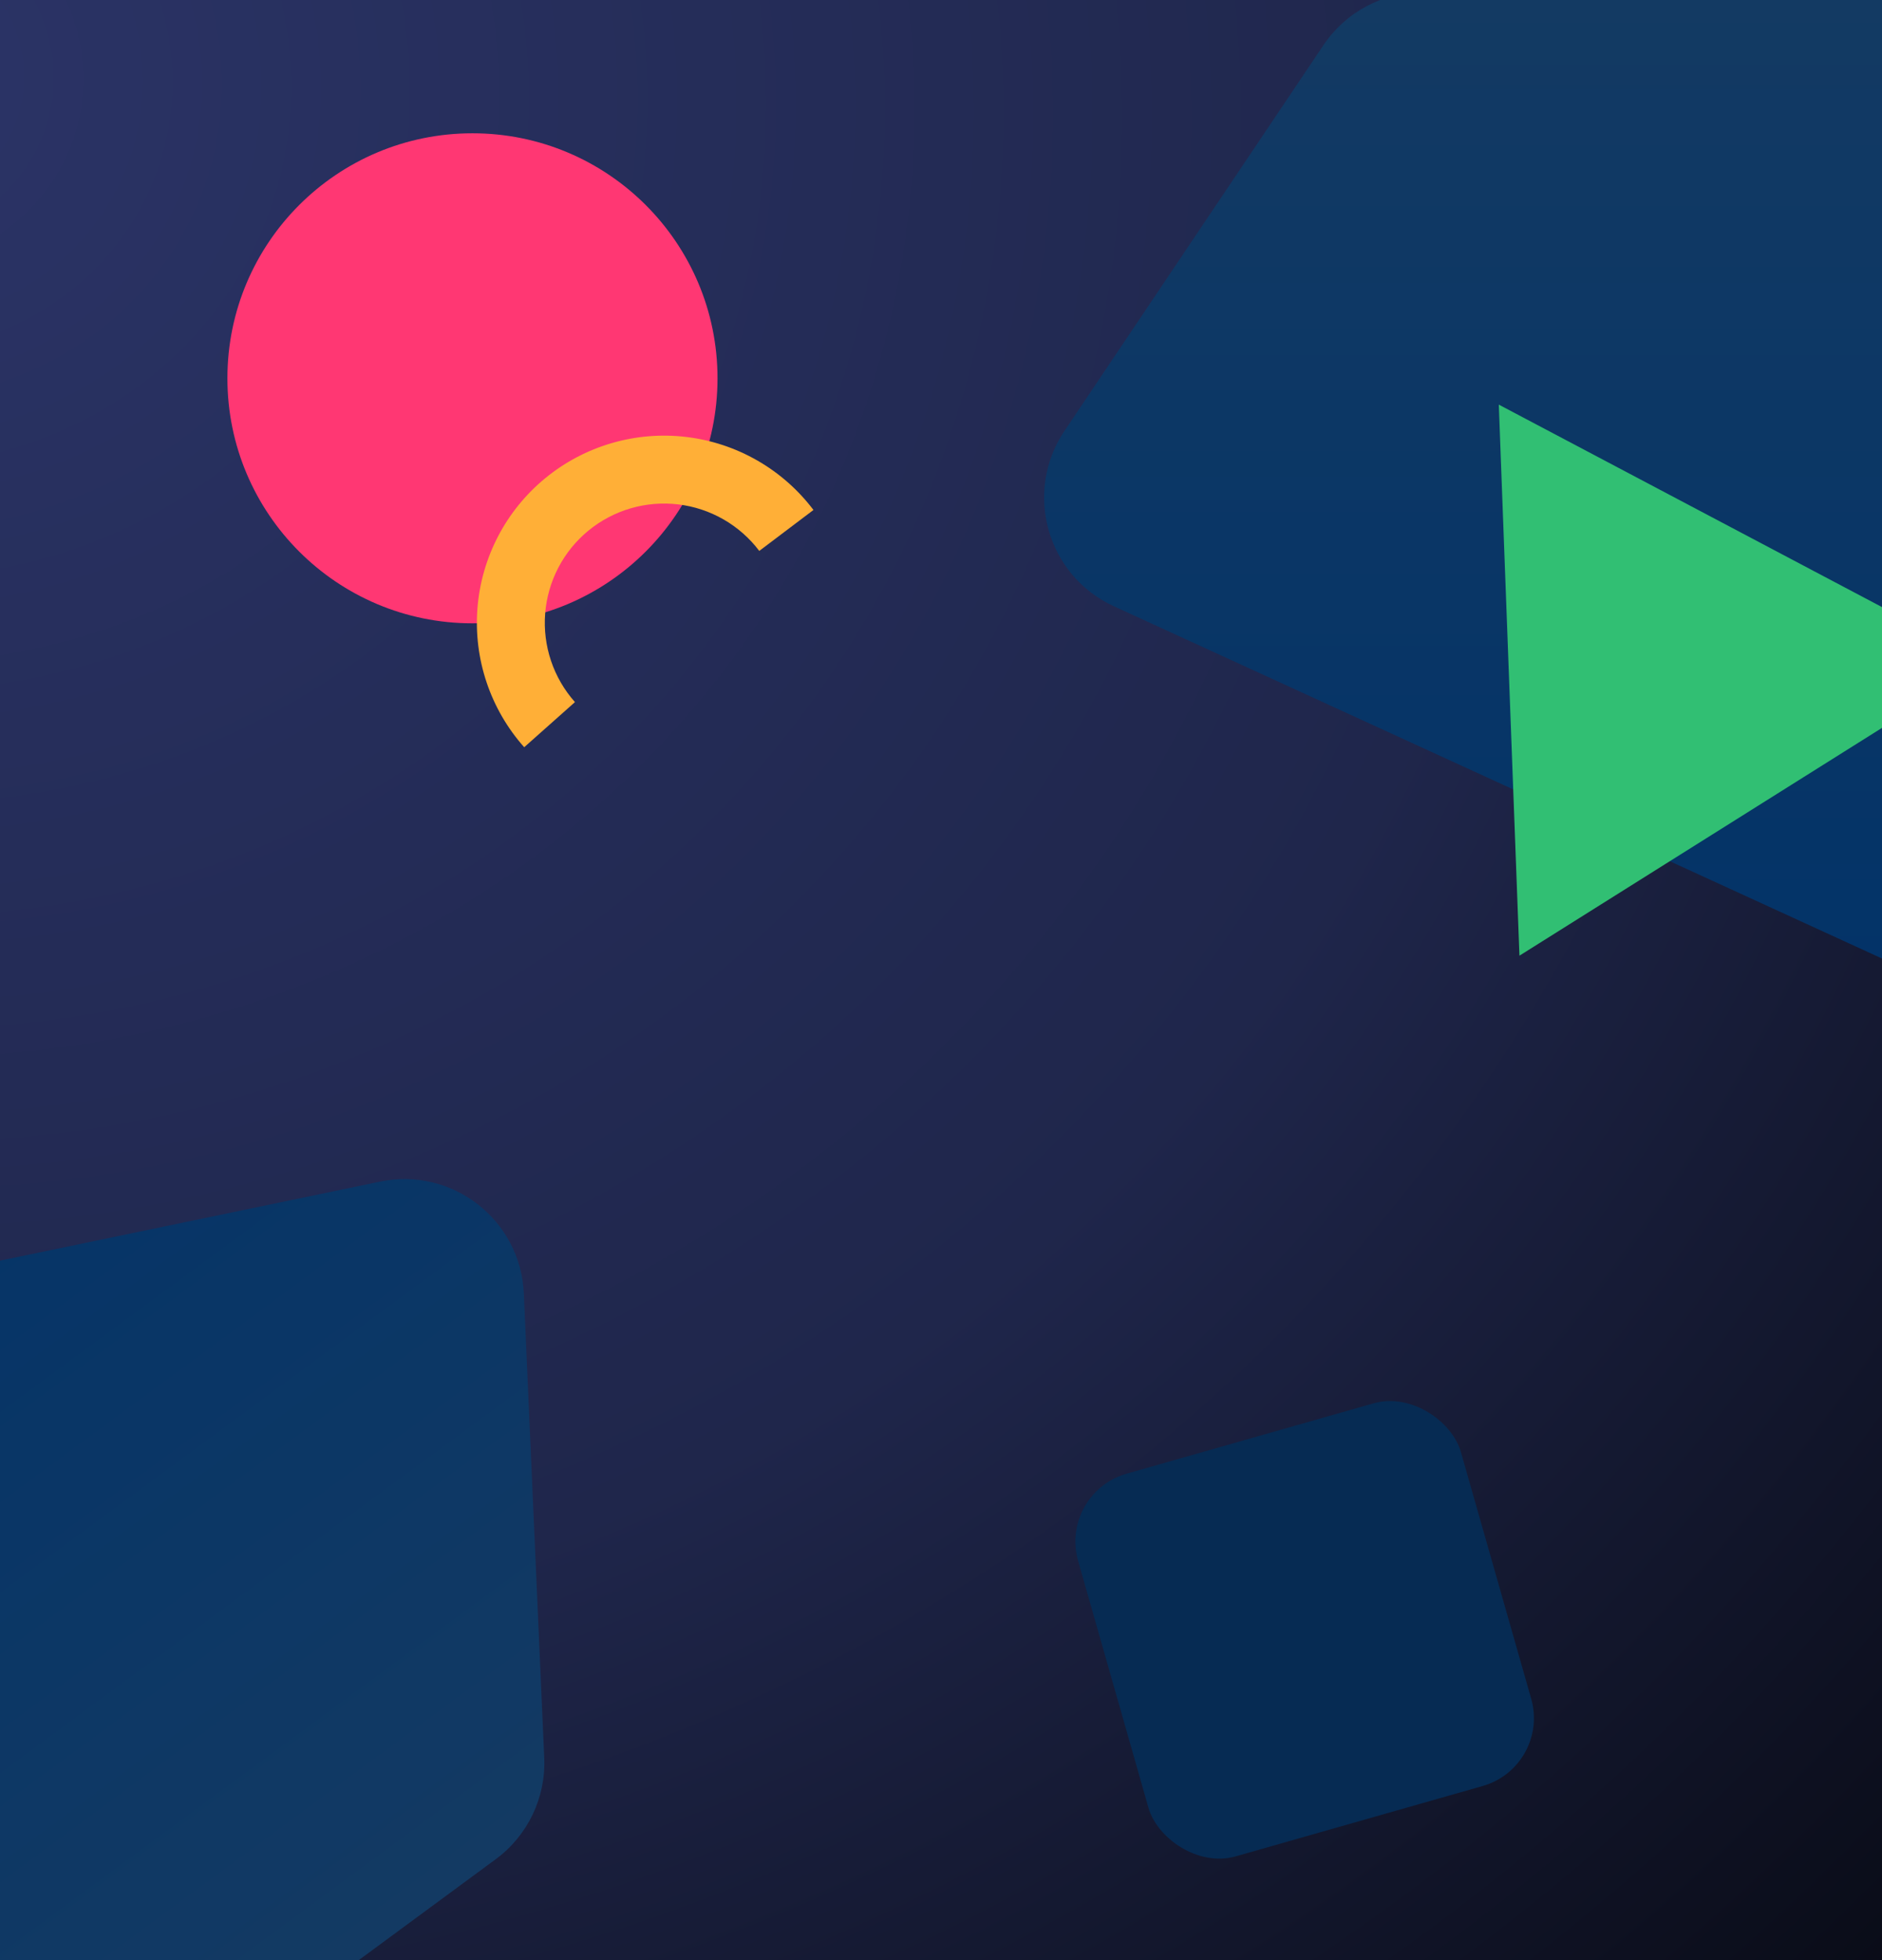 <svg width="960" height="1000" viewBox="0 0 960 1000" fill="none" xmlns="http://www.w3.org/2000/svg">
  <g clip-path="url(#clip0_35_57)">
    <rect width="1292" height="1000" fill="url(#paint0_radial_35_57)"/>
    <path d="M542.969 219.86L675.109 23.003C686.438 6.125 705.429 -4 725.757 -4H1094.87C1127.58 -4 1154.46 21.793 1155.82 54.471L1173.87 489.513C1175.76 535.029 1128.9 566.48 1087.49 547.488L568.186 309.303C534.014 293.63 522.016 251.075 542.969 219.86Z" fill="url(#paint1_linear_35_57)"/>
    <path d="M267.205 659.88L277.611 896.745C278.504 917.053 269.221 936.471 252.857 948.529L-44.289 1167.5C-70.618 1186.9 -107.564 1182.09 -128.041 1156.59L-400.657 817.074C-429.18 781.553 -410.115 728.435 -365.513 719.16L193.844 602.835C230.652 595.18 265.555 622.321 267.205 659.88Z" fill="url(#paint2_linear_35_57)"/>
    <circle cx="241" cy="193" r="125" fill="#FF3773"/>
    <path d="M414.943 260.175C407.189 249.914 397.442 241.324 386.286 234.922C375.131 228.52 362.797 224.438 350.025 222.919C337.253 221.401 324.306 222.478 311.961 226.086C299.615 229.695 288.126 235.759 278.182 243.917C268.238 252.074 260.044 262.156 254.092 273.558C248.14 284.96 244.553 297.447 243.545 310.269C242.537 323.092 244.13 335.985 248.228 348.177C252.326 360.369 258.844 371.607 267.391 381.218L293.282 358.192C287.835 352.068 283.682 344.907 281.071 337.138C278.46 329.37 277.445 321.154 278.087 312.984C278.729 304.814 281.015 296.857 284.807 289.592C288.6 282.327 293.821 275.903 300.157 270.705C306.493 265.507 313.814 261.642 321.681 259.343C329.547 257.044 337.797 256.358 345.935 257.325C354.073 258.293 361.932 260.894 369.04 264.974C376.148 269.053 382.359 274.526 387.3 281.064L414.943 260.175Z" fill="#FFAF37"/>
    <path d="M764.529 206.424L1013.27 337.872L775.061 487.562L764.529 206.424Z" fill="#31BF73"/>
    <rect x="540.073" y="761.696" width="203" height="203" rx="36" transform="rotate(-15.903 540.073 761.696)" fill="#062B53"/>
  </g>
  <defs>
    <radialGradient id="paint0_radial_35_57" cx="0" cy="0" r="1" gradientUnits="userSpaceOnUse" gradientTransform="translate(-34.319 31) rotate(36.487) scale(1629.57 1582.31)">
      <stop stop-color="#2b3467"/>
      <stop offset="0.505" stop-color="#1f264b"/>
      <stop offset="1"/>
    </radialGradient>
    <linearGradient id="paint1_linear_35_57" x1="840.5" y1="-4" x2="840.5" y2="589" gradientUnits="userSpaceOnUse">
      <stop stop-color="#133A63"/>
      <stop offset="1" stop-color="#003269"/>
      <stop offset="1" stop-color="#002A57"/>
    </linearGradient>
    <linearGradient id="paint2_linear_35_57" x1="160.486" y1="1016.6" x2="-191.303" y2="539.217" gradientUnits="userSpaceOnUse">
      <stop stop-color="#133A63"/>
      <stop offset="1" stop-color="#003269"/>
      <stop offset="1" stop-color="#002A57"/>
    </linearGradient>
    <clipPath id="clip0_35_57">
      <rect width="1292" height="1000" fill="white"/>
    </clipPath>
  </defs>
</svg>

